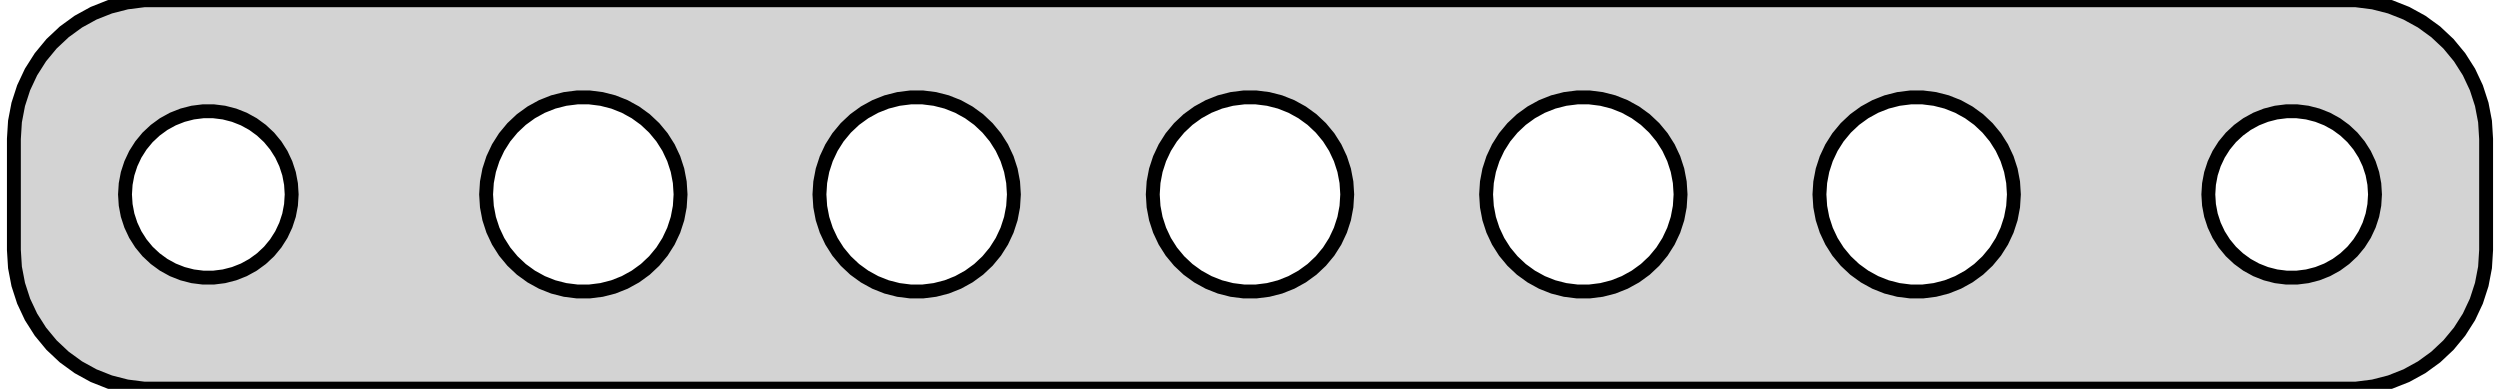 <?xml version="1.0" standalone="no"?>
<!DOCTYPE svg PUBLIC "-//W3C//DTD SVG 1.1//EN" "http://www.w3.org/Graphics/SVG/1.1/DTD/svg11.dtd">
<svg width="90mm" height="14mm" viewBox="-45 -31 90 14" xmlns="http://www.w3.org/2000/svg" version="1.1">
<title>OpenSCAD Model</title>
<path d="
M 40.437,-17.089 L 41.045,-17.245 L 41.629,-17.476 L 42.179,-17.778 L 42.687,-18.147 L 43.145,-18.577
 L 43.545,-19.061 L 43.882,-19.591 L 44.149,-20.159 L 44.343,-20.757 L 44.461,-21.373 L 44.5,-22
 L 44.5,-26 L 44.461,-26.627 L 44.343,-27.243 L 44.149,-27.841 L 43.882,-28.409 L 43.545,-28.939
 L 43.145,-29.423 L 42.687,-29.853 L 42.179,-30.222 L 41.629,-30.524 L 41.045,-30.755 L 40.437,-30.911
 L 39.814,-30.99 L -39.814,-30.99 L -40.437,-30.911 L -41.045,-30.755 L -41.629,-30.524 L -42.179,-30.222
 L -42.687,-29.853 L -43.145,-29.423 L -43.545,-28.939 L -43.882,-28.409 L -44.149,-27.841 L -44.343,-27.243
 L -44.461,-26.627 L -44.5,-26 L -44.5,-22 L -44.461,-21.373 L -44.343,-20.757 L -44.149,-20.159
 L -43.882,-19.591 L -43.545,-19.061 L -43.145,-18.577 L -42.687,-18.147 L -42.179,-17.778 L -41.629,-17.476
 L -41.045,-17.245 L -40.437,-17.089 L -39.814,-17.01 L 39.814,-17.01 z
M -12.22,-20.507 L -12.656,-20.562 L -13.082,-20.671 L -13.49,-20.833 L -13.875,-21.045 L -14.231,-21.303
 L -14.551,-21.604 L -14.832,-21.943 L -15.067,-22.314 L -15.254,-22.712 L -15.39,-23.13 L -15.472,-23.561
 L -15.5,-24 L -15.472,-24.439 L -15.39,-24.87 L -15.254,-25.288 L -15.067,-25.686 L -14.832,-26.057
 L -14.551,-26.396 L -14.231,-26.697 L -13.875,-26.955 L -13.49,-27.167 L -13.082,-27.329 L -12.656,-27.438
 L -12.22,-27.493 L -11.78,-27.493 L -11.344,-27.438 L -10.918,-27.329 L -10.51,-27.167 L -10.125,-26.955
 L -9.769,-26.697 L -9.449,-26.396 L -9.168,-26.057 L -8.933,-25.686 L -8.746,-25.288 L -8.61,-24.87
 L -8.528,-24.439 L -8.5,-24 L -8.528,-23.561 L -8.61,-23.13 L -8.746,-22.712 L -8.933,-22.314
 L -9.168,-21.943 L -9.449,-21.604 L -9.769,-21.303 L -10.125,-21.045 L -10.51,-20.833 L -10.918,-20.671
 L -11.344,-20.562 L -11.78,-20.507 z
M 23.78,-20.507 L 23.344,-20.562 L 22.918,-20.671 L 22.51,-20.833 L 22.125,-21.045 L 21.769,-21.303
 L 21.449,-21.604 L 21.168,-21.943 L 20.933,-22.314 L 20.746,-22.712 L 20.61,-23.13 L 20.528,-23.561
 L 20.5,-24 L 20.528,-24.439 L 20.61,-24.87 L 20.746,-25.288 L 20.933,-25.686 L 21.168,-26.057
 L 21.449,-26.396 L 21.769,-26.697 L 22.125,-26.955 L 22.51,-27.167 L 22.918,-27.329 L 23.344,-27.438
 L 23.78,-27.493 L 24.22,-27.493 L 24.656,-27.438 L 25.082,-27.329 L 25.49,-27.167 L 25.875,-26.955
 L 26.231,-26.697 L 26.551,-26.396 L 26.832,-26.057 L 27.067,-25.686 L 27.254,-25.288 L 27.39,-24.87
 L 27.472,-24.439 L 27.5,-24 L 27.472,-23.561 L 27.39,-23.13 L 27.254,-22.712 L 27.067,-22.314
 L 26.832,-21.943 L 26.551,-21.604 L 26.231,-21.303 L 25.875,-21.045 L 25.49,-20.833 L 25.082,-20.671
 L 24.656,-20.562 L 24.22,-20.507 z
M -24.22,-20.507 L -24.656,-20.562 L -25.082,-20.671 L -25.49,-20.833 L -25.875,-21.045 L -26.231,-21.303
 L -26.551,-21.604 L -26.832,-21.943 L -27.067,-22.314 L -27.254,-22.712 L -27.39,-23.13 L -27.472,-23.561
 L -27.5,-24 L -27.472,-24.439 L -27.39,-24.87 L -27.254,-25.288 L -27.067,-25.686 L -26.832,-26.057
 L -26.551,-26.396 L -26.231,-26.697 L -25.875,-26.955 L -25.49,-27.167 L -25.082,-27.329 L -24.656,-27.438
 L -24.22,-27.493 L -23.78,-27.493 L -23.344,-27.438 L -22.918,-27.329 L -22.51,-27.167 L -22.125,-26.955
 L -21.769,-26.697 L -21.449,-26.396 L -21.168,-26.057 L -20.933,-25.686 L -20.746,-25.288 L -20.61,-24.87
 L -20.528,-24.439 L -20.5,-24 L -20.528,-23.561 L -20.61,-23.13 L -20.746,-22.712 L -20.933,-22.314
 L -21.168,-21.943 L -21.449,-21.604 L -21.769,-21.303 L -22.125,-21.045 L -22.51,-20.833 L -22.918,-20.671
 L -23.344,-20.562 L -23.78,-20.507 z
M 11.78,-20.507 L 11.344,-20.562 L 10.918,-20.671 L 10.51,-20.833 L 10.125,-21.045 L 9.769,-21.303
 L 9.449,-21.604 L 9.168,-21.943 L 8.933,-22.314 L 8.746,-22.712 L 8.61,-23.13 L 8.528,-23.561
 L 8.5,-24 L 8.528,-24.439 L 8.61,-24.87 L 8.746,-25.288 L 8.933,-25.686 L 9.168,-26.057
 L 9.449,-26.396 L 9.769,-26.697 L 10.125,-26.955 L 10.51,-27.167 L 10.918,-27.329 L 11.344,-27.438
 L 11.78,-27.493 L 12.22,-27.493 L 12.656,-27.438 L 13.082,-27.329 L 13.49,-27.167 L 13.875,-26.955
 L 14.231,-26.697 L 14.551,-26.396 L 14.832,-26.057 L 15.067,-25.686 L 15.254,-25.288 L 15.39,-24.87
 L 15.472,-24.439 L 15.5,-24 L 15.472,-23.561 L 15.39,-23.13 L 15.254,-22.712 L 15.067,-22.314
 L 14.832,-21.943 L 14.551,-21.604 L 14.231,-21.303 L 13.875,-21.045 L 13.49,-20.833 L 13.082,-20.671
 L 12.656,-20.562 L 12.22,-20.507 z
M -0.22,-20.507 L -0.656,-20.562 L -1.082,-20.671 L -1.49,-20.833 L -1.875,-21.045 L -2.231,-21.303
 L -2.551,-21.604 L -2.832,-21.943 L -3.067,-22.314 L -3.254,-22.712 L -3.39,-23.13 L -3.472,-23.561
 L -3.5,-24 L -3.472,-24.439 L -3.39,-24.87 L -3.254,-25.288 L -3.067,-25.686 L -2.832,-26.057
 L -2.551,-26.396 L -2.231,-26.697 L -1.875,-26.955 L -1.49,-27.167 L -1.082,-27.329 L -0.656,-27.438
 L -0.22,-27.493 L 0.22,-27.493 L 0.656,-27.438 L 1.082,-27.329 L 1.49,-27.167 L 1.875,-26.955
 L 2.231,-26.697 L 2.551,-26.396 L 2.832,-26.057 L 3.067,-25.686 L 3.254,-25.288 L 3.39,-24.87
 L 3.472,-24.439 L 3.5,-24 L 3.472,-23.561 L 3.39,-23.13 L 3.254,-22.712 L 3.067,-22.314
 L 2.832,-21.943 L 2.551,-21.604 L 2.231,-21.303 L 1.875,-21.045 L 1.49,-20.833 L 1.082,-20.671
 L 0.656,-20.562 L 0.22,-20.507 z
M -37.688,-21.006 L -38.062,-21.053 L -38.427,-21.147 L -38.777,-21.285 L -39.108,-21.467 L -39.412,-21.689
 L -39.687,-21.946 L -39.927,-22.237 L -40.129,-22.555 L -40.289,-22.896 L -40.406,-23.254 L -40.476,-23.624
 L -40.5,-24 L -40.476,-24.376 L -40.406,-24.746 L -40.289,-25.104 L -40.129,-25.445 L -39.927,-25.763
 L -39.687,-26.054 L -39.412,-26.311 L -39.108,-26.533 L -38.777,-26.715 L -38.427,-26.853 L -38.062,-26.947
 L -37.688,-26.994 L -37.312,-26.994 L -36.938,-26.947 L -36.573,-26.853 L -36.223,-26.715 L -35.892,-26.533
 L -35.588,-26.311 L -35.313,-26.054 L -35.073,-25.763 L -34.871,-25.445 L -34.711,-25.104 L -34.594,-24.746
 L -34.524,-24.376 L -34.5,-24 L -34.524,-23.624 L -34.594,-23.254 L -34.711,-22.896 L -34.871,-22.555
 L -35.073,-22.237 L -35.313,-21.946 L -35.588,-21.689 L -35.892,-21.467 L -36.223,-21.285 L -36.573,-21.147
 L -36.938,-21.053 L -37.312,-21.006 z
M 37.312,-21.006 L 36.938,-21.053 L 36.573,-21.147 L 36.223,-21.285 L 35.892,-21.467 L 35.588,-21.689
 L 35.313,-21.946 L 35.073,-22.237 L 34.871,-22.555 L 34.711,-22.896 L 34.594,-23.254 L 34.524,-23.624
 L 34.5,-24 L 34.524,-24.376 L 34.594,-24.746 L 34.711,-25.104 L 34.871,-25.445 L 35.073,-25.763
 L 35.313,-26.054 L 35.588,-26.311 L 35.892,-26.533 L 36.223,-26.715 L 36.573,-26.853 L 36.938,-26.947
 L 37.312,-26.994 L 37.688,-26.994 L 38.062,-26.947 L 38.427,-26.853 L 38.777,-26.715 L 39.108,-26.533
 L 39.412,-26.311 L 39.687,-26.054 L 39.927,-25.763 L 40.129,-25.445 L 40.289,-25.104 L 40.406,-24.746
 L 40.476,-24.376 L 40.5,-24 L 40.476,-23.624 L 40.406,-23.254 L 40.289,-22.896 L 40.129,-22.555
 L 39.927,-22.237 L 39.687,-21.946 L 39.412,-21.689 L 39.108,-21.467 L 38.777,-21.285 L 38.427,-21.147
 L 38.062,-21.053 L 37.688,-21.006 z
" stroke="black" fill="lightgray" stroke-width="0.5"/>
</svg>
